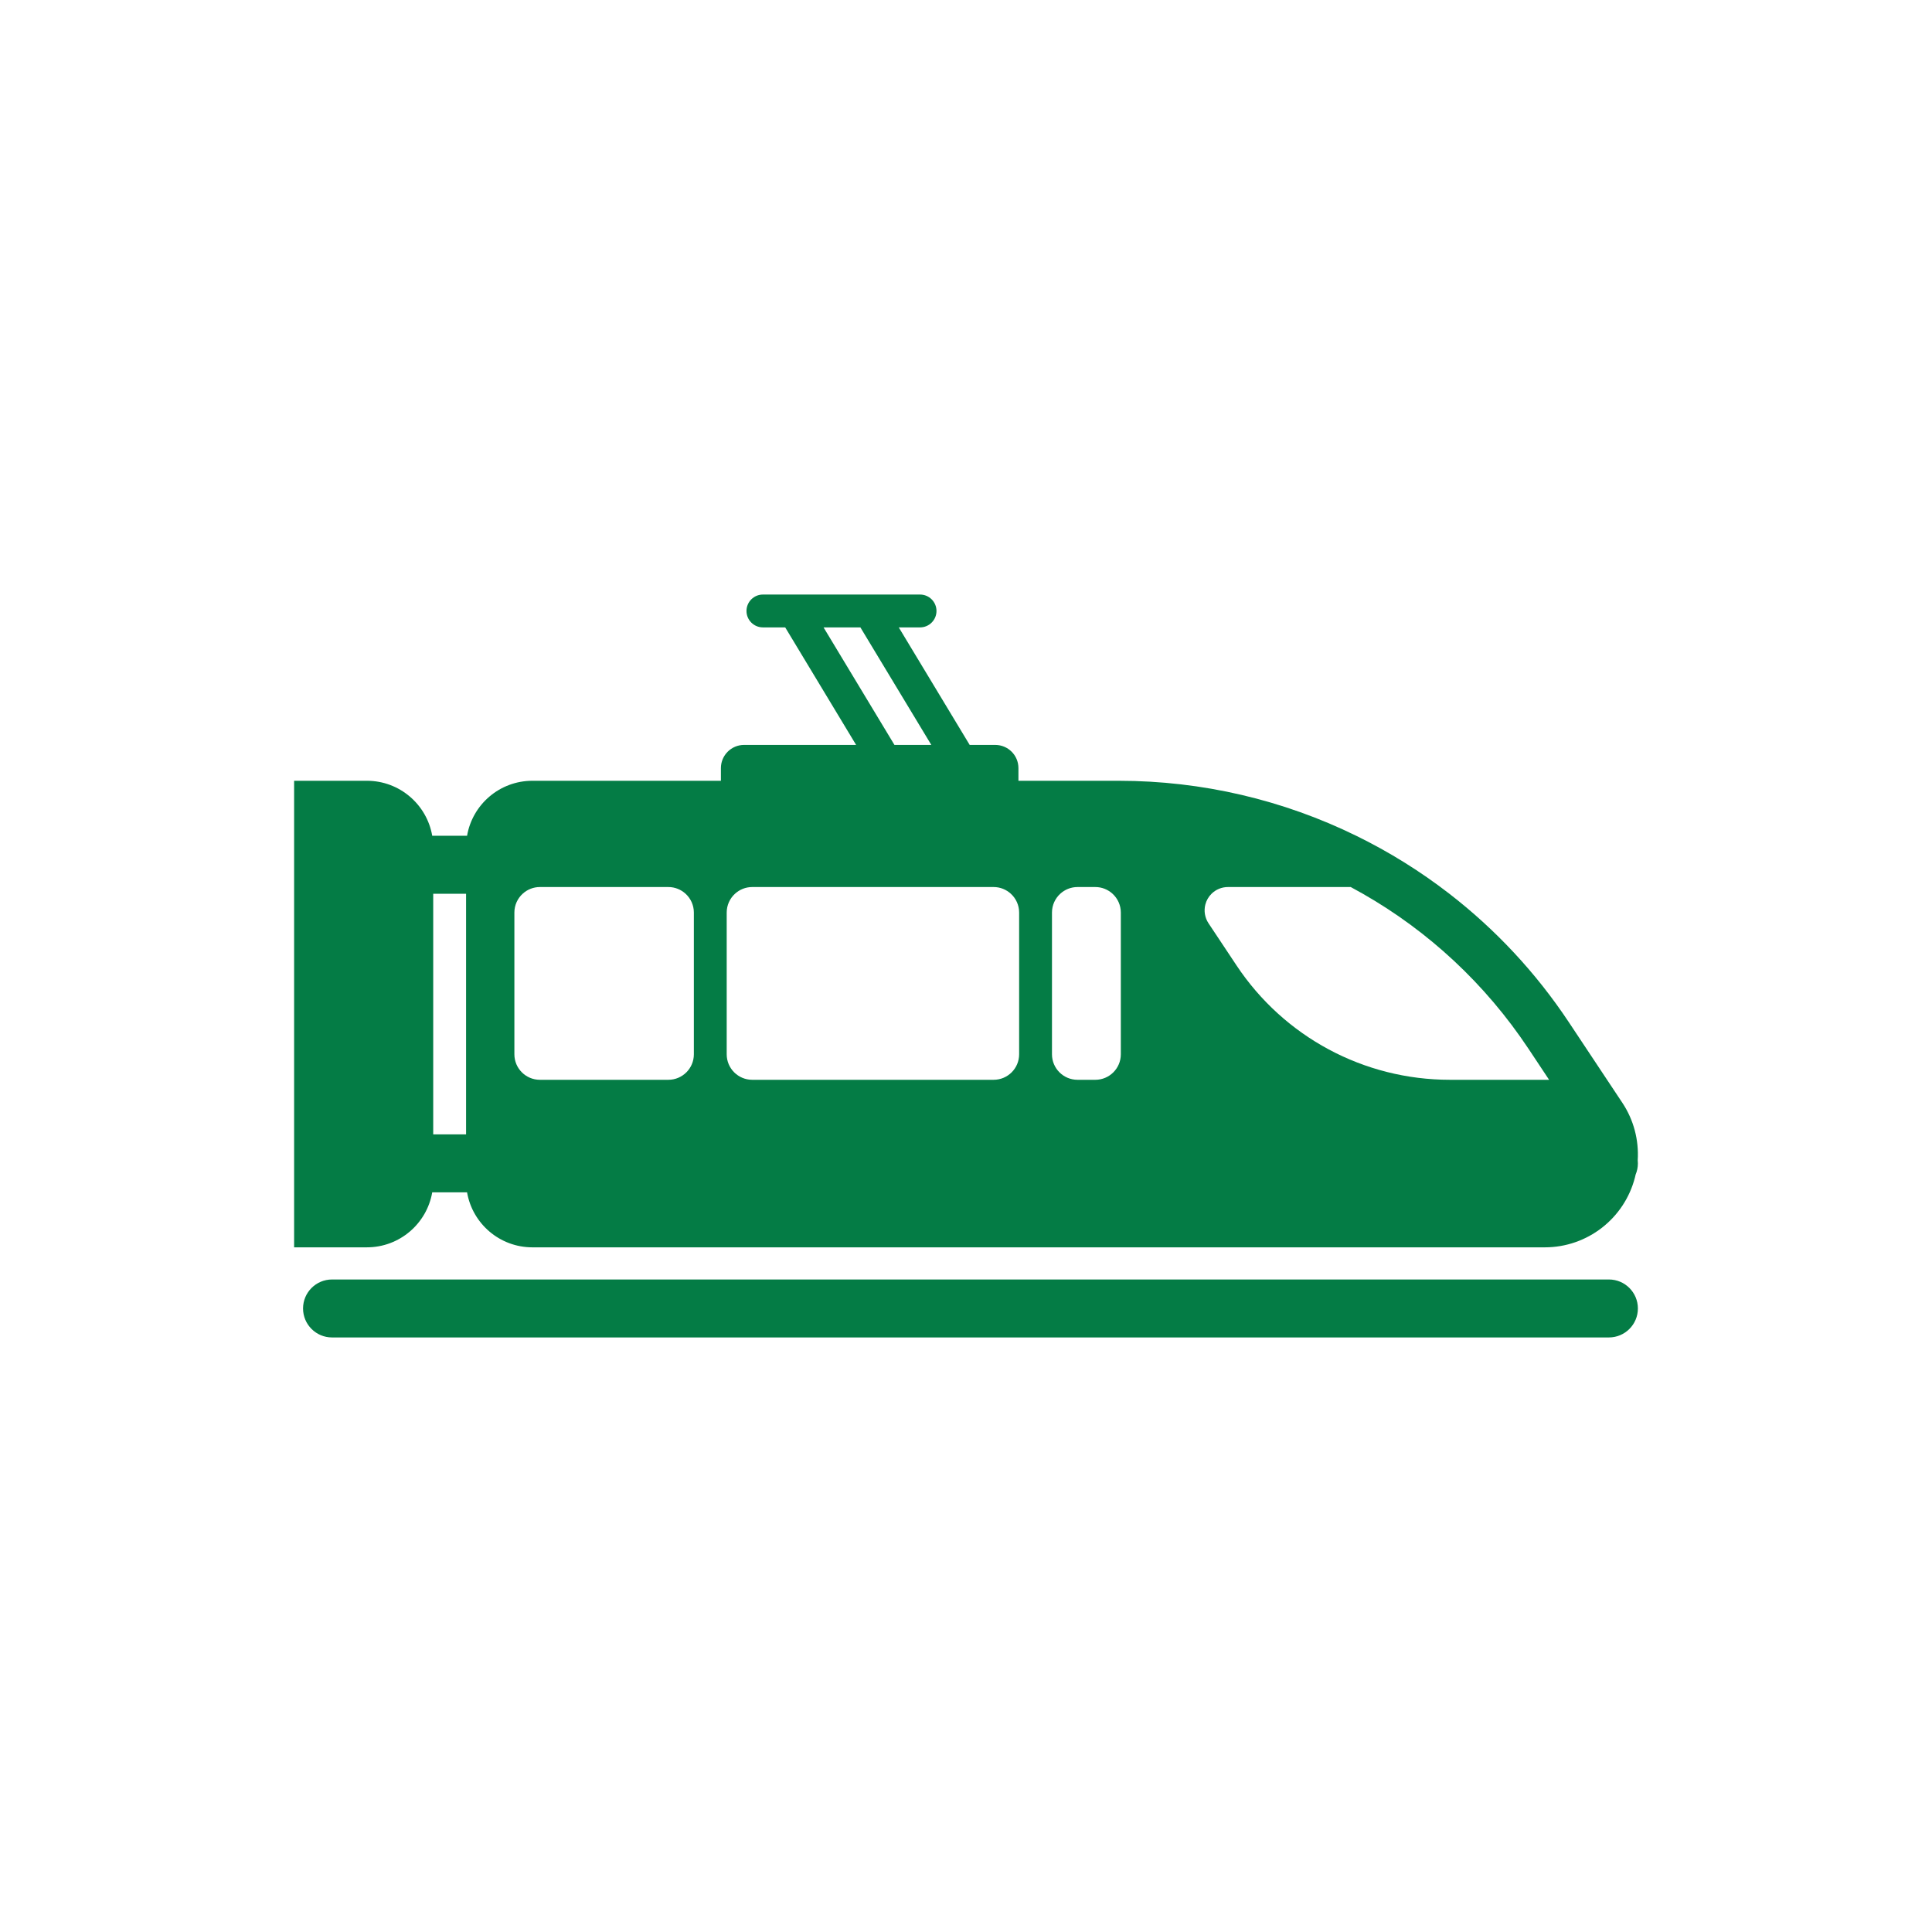 <?xml version="1.0" encoding="UTF-8"?>
<svg width="800px" height="800px" version="1.1" viewBox="0 0 1e3 1e3" xml:space="preserve" xmlns="http://www.w3.org/2000/svg"><path d="m515.14 385.57c6.631 0 12 5.37 12 12v6.56h51.941c43.26 0 85.199 10 122.91 28.47 17.01 8.32 33.17 18.37 48.199 30 23.76 18.38 44.711 40.71 61.791 66.42l27.738 41.77c5.871 8.83 8.611 19.28 7.961 29.7v0.03c0 4e-3 -2e-3 8e-3 -2e-3 0.011 0.057 0.531 0.09 1.069 0.09 1.615 0 2.06-0.416 4.022-1.168 5.809v4e-3c0 0.01 0 0.02-0.01 0.03-0.1 0.46-0.201 0.92-0.32 1.37-5.449 21.33-24.66 36.26-46.68 36.26h-524.01c-16.961 0-31.051-12.3-33.83-28.47 0-1e-3 0-2e-3 -2e-3 -3e-3h-18.027c-2.787 16.167-16.869 28.471-33.834 28.471h-37.656v-241.49h37.656c16.965 0 31.047 12.303 33.834 28.471h18.029c2.77-16.17 16.859-28.47 33.83-28.47h97.559v-6.56c0-6.63 5.381-12 12-12h57.98l-36.699-60.83h-11.541c-4.69 0-8.5-3.81-8.5-8.5 0-4.7 3.81-8.5 8.5-8.5h81.34c4.691 0 8.5 3.8 8.5 8.5 0 4.69-3.809 8.5-8.5 8.5h-11.019l36.701 60.83h13.239zm-273.9 77.03h-17.01v124.55h17.01zm117.9 9.739c0-3.85-1.648-7.32-4.289-9.74-2.35-2.15-5.481-3.47-8.91-3.47h-66.5c-3.43 0-6.56 1.32-8.91 3.47-2.641 2.42-4.289 5.89-4.289 9.74v73.36c0 7.29 5.91 13.2 13.199 13.2h66.5c7.291 0 13.199-5.91 13.199-13.2zm266.38 5.54 14.461 21.76c24.649 37.11 65.949 59.26 110.5 59.26h51.328l-10.658-16.05c-22.352-33.65-51.842-60.89-85.75-80.25-2.07-1.19-4.16-2.35-6.262-3.47h-63.559c-3.26 0-6.281 1.3-8.48 3.47-1.529 1.5-2.66 3.43-3.221 5.61-0.84 3.311-0.24 6.831 1.641 9.67zm-81.02 67.821c0 7.29 5.92 13.2 13.209 13.2h9.23c7.291 0 13.199-5.91 13.199-13.2v-73.36c0-3.85-1.648-7.32-4.289-9.74-2.35-2.15-5.48-3.47-8.91-3.47h-9.23c-3.439 0-6.57 1.32-8.92 3.47-2.639 2.42-4.289 5.89-4.289 9.74zm-155.15-86.571c-3.44 0-6.57 1.32-8.92 3.47-2.641 2.42-4.291 5.89-4.291 9.74v73.36c0 7.29 5.92 13.2 13.211 13.2h124.95c7.291 0 13.201-5.91 13.201-13.2v-73.36c0-3.85-1.65-7.32-4.291-9.74-2.35-2.15-5.479-3.47-8.91-3.47h-124.95zm55.99-134.39h-19.07l36.699 60.83h19.08z" fill="#047c45"/><path d="m171.86 692.26c-8.283 0-15-6.716-15-15s6.717-15 15-15h660.91c8.285 0 15 6.716 15 15s-6.715 15-15 15z" fill="#047c45"/></svg>
